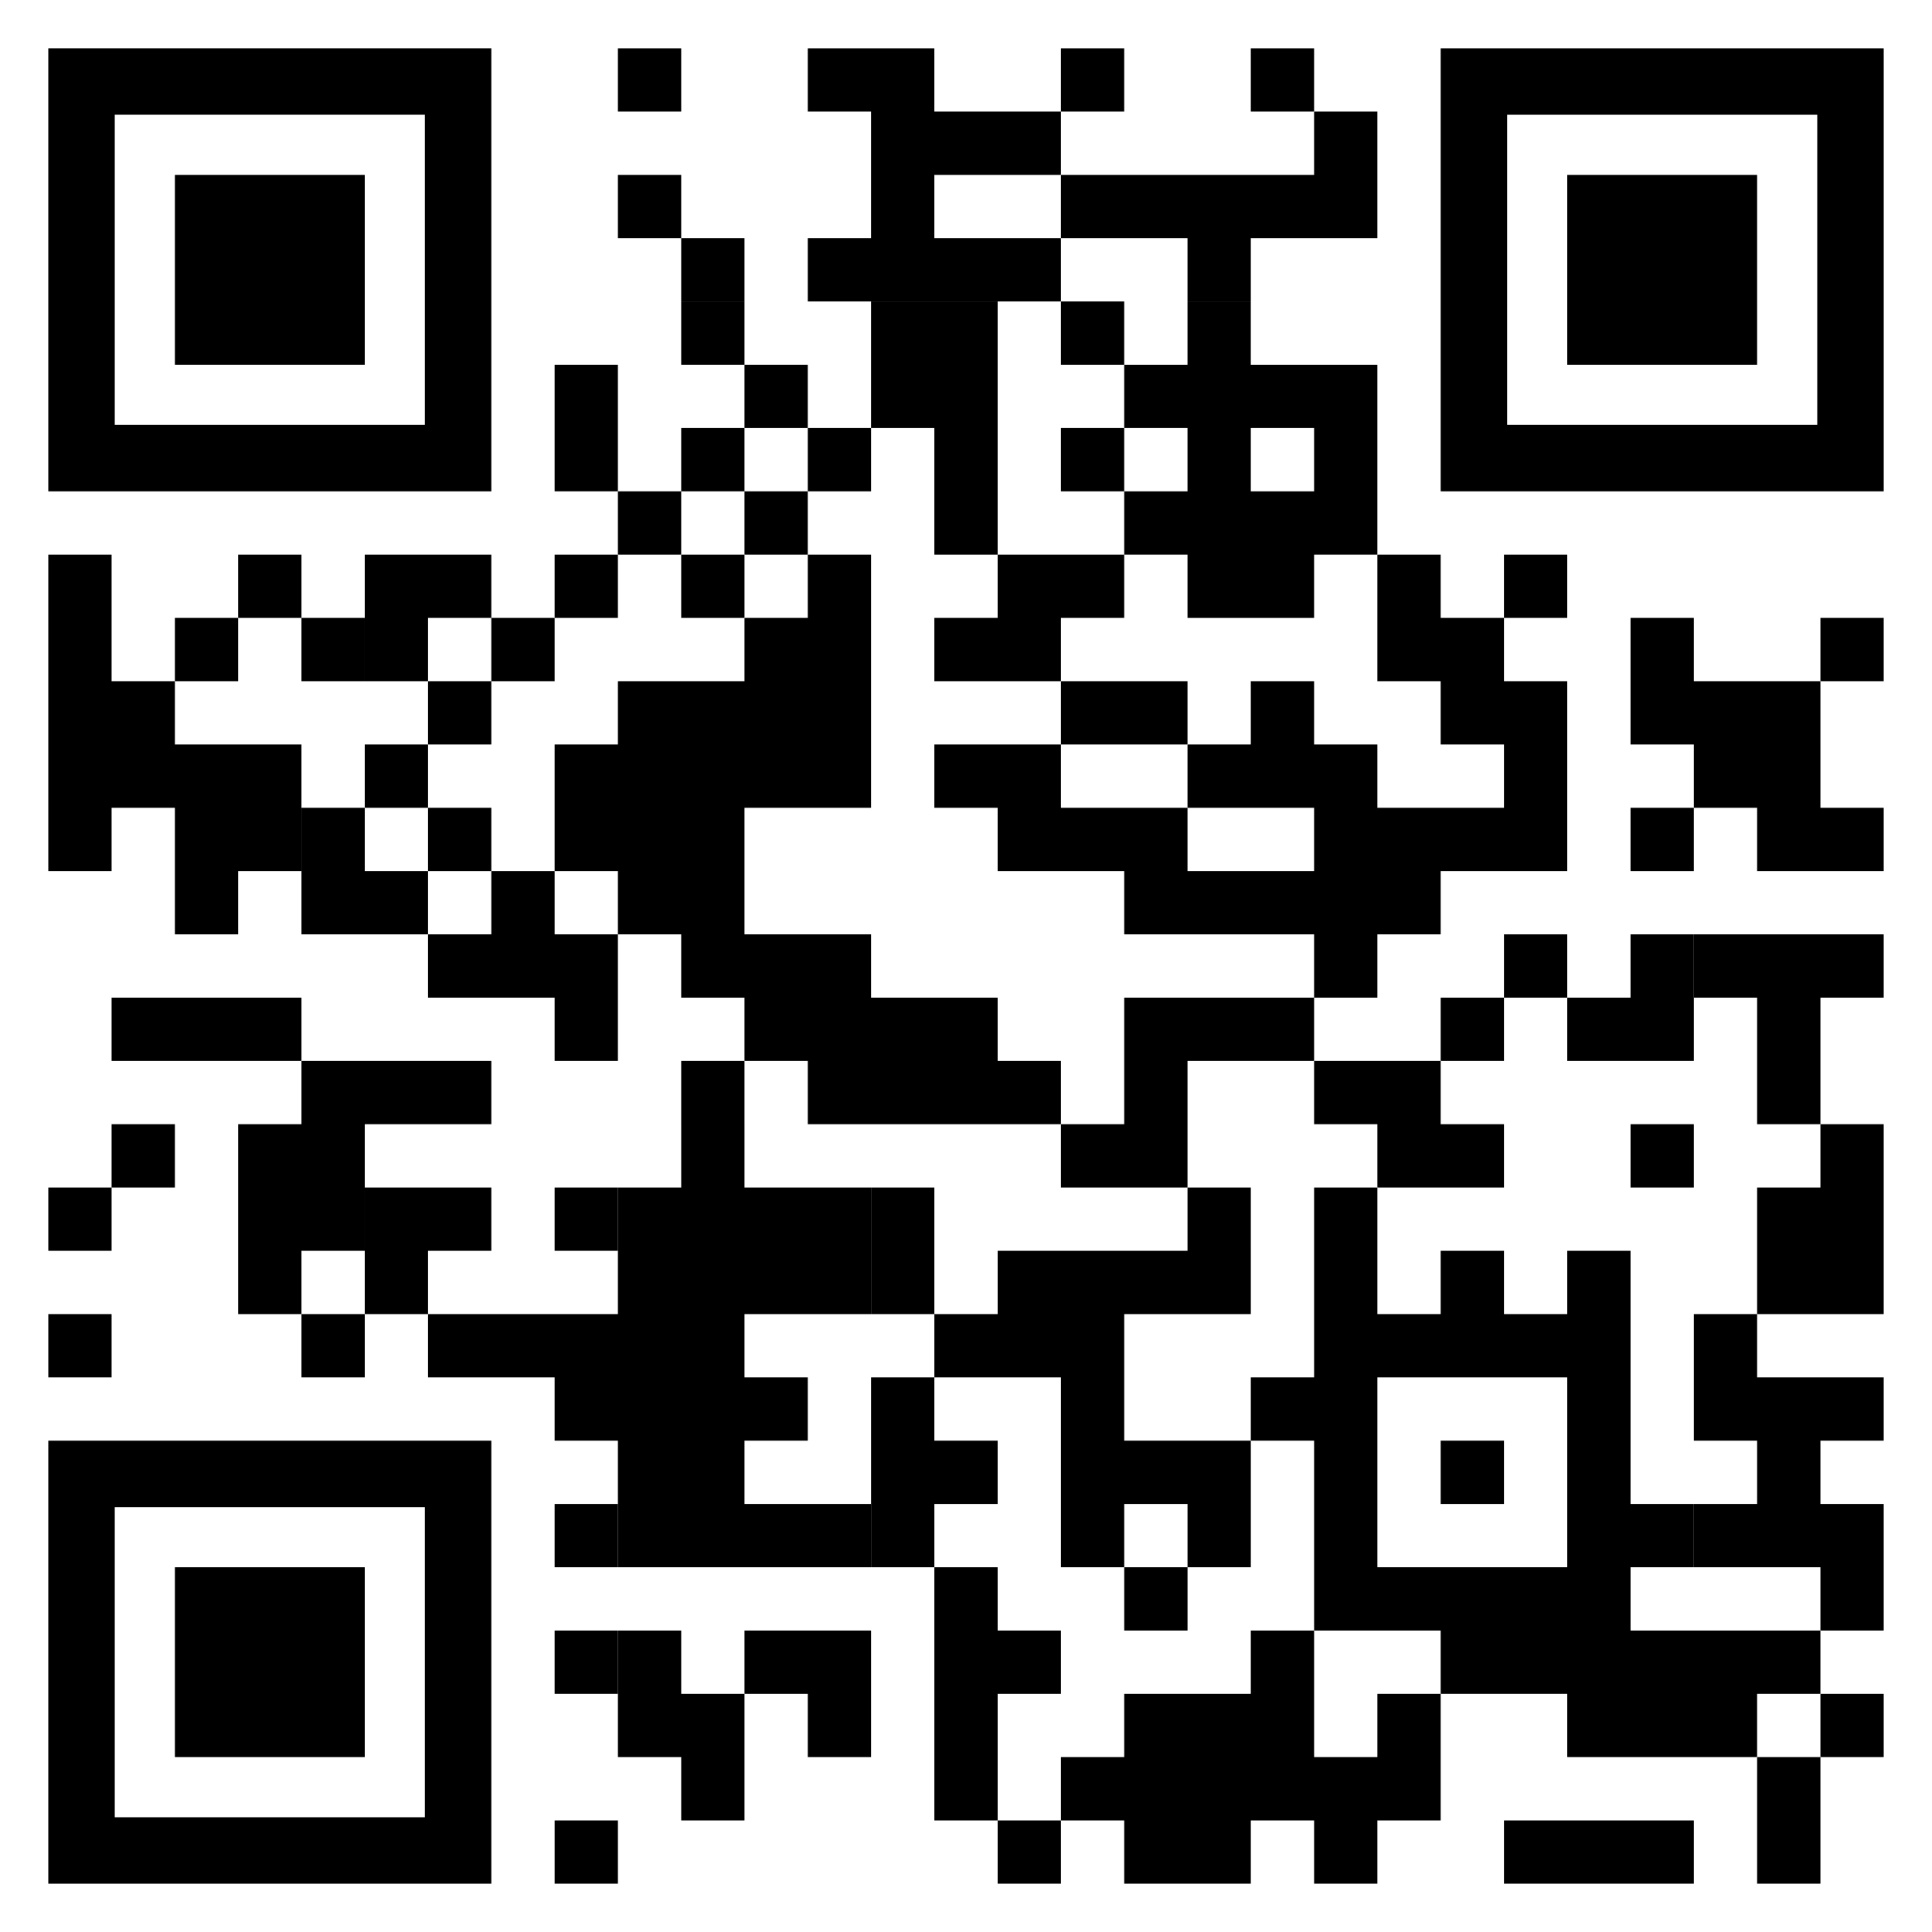 <?xml version="1.0" encoding="utf-8"?>
<!-- Generator: Adobe Illustrator 15.1.0, SVG Export Plug-In . SVG Version: 6.00 Build 0)  -->
<!DOCTYPE svg PUBLIC "-//W3C//DTD SVG 1.1//EN" "http://www.w3.org/Graphics/SVG/1.1/DTD/svg11.dtd">
<svg version="1.1" id="Layer_4" xmlns="http://www.w3.org/2000/svg" xmlns:xlink="http://www.w3.org/1999/xlink" x="0px" y="0px"
	 width="283.465px" height="283.465px" viewBox="0 0 283.465 283.465" enable-background="new 0 0 283.465 283.465"
	 xml:space="preserve">
<g>
	<rect x="90.66" y="7.087" width="9.286" height="9.286"/>
	<rect x="155.661" y="7.087" width="9.285" height="9.286"/>
	<rect x="183.52" y="7.087" width="9.285" height="9.286"/>
	<rect x="90.66" y="25.659" width="9.286" height="9.286"/>
	<rect x="155.661" y="44.23" width="9.285" height="9.286"/>
	<polygon points="109.232,62.802 118.518,62.802 118.518,53.516 109.232,53.516 109.232,62.802 99.946,62.802 99.946,72.088 
		109.232,72.088 	"/>
	<rect x="118.518" y="62.802" width="9.286" height="9.286"/>
	<rect x="155.661" y="62.802" width="9.285" height="9.286"/>
	<rect x="90.661" y="72.088" width="9.285" height="9.286"/>
	<rect x="109.232" y="72.088" width="9.285" height="9.286"/>
	<rect x="34.945" y="81.375" width="9.286" height="9.286"/>
	<rect x="81.375" y="81.375" width="9.286" height="9.286"/>
	<rect x="99.946" y="81.375" width="9.287" height="9.286"/>
	<rect x="25.659" y="90.66" width="9.286" height="9.286"/>
	<polygon points="72.088,90.66 72.088,81.375 62.803,81.375 62.802,81.375 53.517,81.375 53.517,90.66 53.517,99.946 62.803,99.946 
		62.803,90.66 	"/>
	<rect x="44.23" y="90.66" width="9.286" height="9.286"/>
	<polygon points="137.089,90.66 137.089,99.946 146.375,99.946 155.662,99.946 155.662,90.66 164.947,90.66 164.947,81.375 
		155.662,81.375 146.375,81.375 146.375,90.66 	"/>
	<rect x="267.094" y="90.66" width="9.285" height="9.286"/>
	<polygon points="72.089,99.946 81.375,99.946 81.375,90.66 72.088,90.66 72.088,99.946 62.803,99.946 62.803,109.232 
		72.089,109.232 	"/>
	<rect x="53.517" y="109.232" width="9.286" height="9.286"/>
	<polygon points="267.094,109.232 267.093,109.232 267.093,99.946 257.807,99.946 257.806,99.946 248.52,99.946 248.52,90.66 
		239.234,90.66 239.234,99.946 239.234,109.232 248.52,109.232 248.52,118.518 257.807,118.518 257.807,127.803 267.094,127.803 
		276.379,127.803 276.379,118.518 267.094,118.518 	"/>
	<rect x="62.803" y="118.518" width="9.286" height="9.286"/>
	<rect x="239.234" y="118.518" width="9.285" height="9.286"/>
	<rect x="220.664" y="137.089" width="9.285" height="9.286"/>
	<polygon points="257.807,137.089 248.521,137.089 248.521,146.375 257.807,146.375 257.807,155.661 257.807,164.946 
		267.094,164.946 267.094,155.661 267.094,146.375 276.379,146.375 276.379,137.089 267.094,137.089 	"/>
	<rect x="211.377" y="146.375" width="9.287" height="9.286"/>
	<polygon points="239.235,155.661 248.521,155.661 248.521,146.375 248.52,146.375 248.52,137.089 239.234,137.089 239.234,146.375 
		229.949,146.375 229.949,155.661 	"/>
	<polygon points="202.092,164.946 202.092,174.233 211.377,174.233 220.664,174.233 220.664,164.946 211.377,164.946 
		211.377,155.661 202.092,155.661 192.806,155.661 192.806,164.946 	"/>
	<rect x="239.235" y="164.946" width="9.285" height="9.287"/>
	<polygon points="16.374,174.233 25.659,174.233 25.659,164.946 16.374,164.946 16.374,174.233 7.088,174.233 7.088,183.52 
		16.374,183.52 	"/>
	<polygon points="257.807,174.233 257.807,183.52 257.807,192.805 267.094,192.805 276.379,192.805 276.379,183.52 276.379,174.233 
		276.379,164.946 267.094,164.946 267.094,174.233 	"/>
	<rect x="7.088" y="192.805" width="9.286" height="9.286"/>
	<rect x="44.231" y="192.805" width="9.286" height="9.286"/>
	<polygon points="248.521,202.091 248.521,211.376 257.807,211.376 257.807,220.663 248.521,220.663 248.521,229.948 
		257.807,229.948 267.094,229.948 267.094,239.234 276.379,239.234 276.379,229.948 276.379,220.663 267.094,220.663 
		267.094,211.376 276.379,211.376 276.379,202.091 267.094,202.091 257.807,202.091 257.807,192.805 248.521,192.805 	"/>
	<rect x="211.377" y="211.376" width="9.287" height="9.287"/>
	<rect x="81.375" y="239.234" width="9.286" height="9.285"/>
	<polygon points="99.947,239.234 90.662,239.234 90.662,248.52 90.662,257.806 99.947,257.806 99.947,267.093 109.233,267.093 
		109.233,257.806 109.233,248.52 99.947,248.52 	"/>
	<polygon points="109.233,239.234 109.233,248.52 118.519,248.52 118.519,257.806 127.804,257.806 127.804,248.52 127.804,239.234 
		118.519,239.234 	"/>
	<polygon points="164.946,34.945 174.232,34.945 174.232,44.23 183.52,44.23 183.52,34.945 192.805,34.945 202.091,34.945 
		202.091,25.659 202.091,16.373 192.805,16.373 192.805,25.659 183.52,25.659 174.232,25.659 164.946,25.659 155.661,25.659 
		155.661,34.945 	"/>
	<rect x="99.946" y="34.945" width="9.286" height="9.285"/>
	<rect x="99.946" y="44.23" width="9.286" height="9.286"/>
	<polygon points="90.66,62.802 90.66,53.516 81.375,53.516 81.375,62.802 81.375,72.088 90.66,72.088 	"/>
	<path d="M174.232,90.66h9.287h9.285v-9.286h9.286v-9.286v-9.286v-9.286h-9.286h-9.285V44.23h-9.287v9.286h-9.286v9.286h9.286v9.286
		h-9.285v9.286h9.285V90.66z M183.52,62.802h9.285v9.286h-9.285V62.802z"/>
	<polygon points="164.947,99.946 155.662,99.946 155.662,109.232 164.947,109.232 174.232,109.232 174.232,99.946 	"/>
	<polygon points="16.374,90.66 16.374,81.375 7.087,81.375 7.087,90.66 7.087,99.946 7.087,109.232 7.087,118.518 7.087,127.803 
		16.374,127.803 16.374,118.518 25.659,118.518 25.659,118.518 25.659,127.803 25.659,137.089 34.945,137.089 34.945,127.803 
		44.23,127.803 44.23,118.518 44.23,109.232 34.945,109.232 25.659,109.232 25.659,99.946 16.374,99.946 	"/>
	<polygon points="53.517,127.803 53.517,118.518 44.231,118.518 44.231,127.803 44.231,137.089 53.517,137.089 62.803,137.089 
		62.803,127.803 	"/>
	<polygon points="81.375,127.803 72.089,127.803 72.089,137.089 62.803,137.089 62.803,146.375 72.089,146.375 72.089,146.375 
		81.375,146.375 81.375,155.661 90.661,155.661 90.661,146.375 90.661,137.089 81.375,137.089 	"/>
	<polygon points="34.945,155.661 44.231,155.661 44.231,146.375 34.945,146.375 25.659,146.375 16.374,146.375 16.374,155.661 
		25.659,155.661 	"/>
	<polygon points="137.089,44.23 146.375,44.23 155.661,44.23 155.661,34.945 146.375,34.945 137.089,34.945 137.089,25.659 
		146.375,25.659 155.661,25.659 155.661,16.373 146.375,16.373 137.089,16.373 137.089,7.087 127.803,7.087 118.518,7.087 
		118.518,16.373 127.803,16.373 127.803,25.659 127.803,34.945 118.518,34.945 118.518,44.23 127.803,44.23 	"/>
	<polygon points="137.089,72.088 137.089,81.375 146.375,81.375 146.375,72.088 146.375,62.802 146.375,53.516 146.375,44.23 
		137.089,44.23 127.803,44.23 127.803,53.516 127.803,62.802 137.089,62.802 	"/>
	<polygon points="146.375,155.661 146.375,146.375 137.09,146.375 127.804,146.375 127.804,137.089 118.518,137.089 
		109.232,137.089 109.232,127.803 109.232,118.518 118.518,118.518 127.803,118.518 127.803,109.232 127.803,99.946 127.803,90.66 
		127.803,81.375 118.518,81.375 118.518,90.66 109.232,90.66 109.232,99.946 99.946,99.946 90.661,99.946 90.661,109.232 
		90.661,118.518 90.66,118.518 90.66,109.232 81.375,109.232 81.375,118.518 81.375,118.518 81.375,127.803 90.661,127.803 
		90.661,137.089 99.946,137.089 99.946,127.803 99.946,127.803 99.946,137.089 99.946,146.375 109.232,146.375 109.232,155.661 
		118.518,155.661 118.519,155.661 118.519,164.946 127.804,164.946 137.09,164.946 146.375,164.946 155.662,164.946 
		155.662,155.661 	"/>
	<polygon points="174.232,155.661 183.521,155.661 192.806,155.661 192.806,146.375 202.092,146.375 202.092,137.089 
		211.377,137.089 211.377,127.803 220.664,127.803 229.949,127.803 229.949,118.518 229.949,109.232 229.949,99.946 220.664,99.946 
		220.664,90.66 229.948,90.66 229.948,81.375 220.663,81.375 220.663,90.66 211.376,90.66 211.376,81.375 202.091,81.375 
		202.091,90.66 202.091,99.946 211.376,99.946 211.376,109.232 220.664,109.232 220.664,118.518 211.377,118.518 202.092,118.518 
		202.092,109.232 192.805,109.232 192.805,99.946 183.52,99.946 183.52,109.232 174.232,109.232 174.232,118.518 183.52,118.518 
		192.805,118.518 192.805,127.803 183.52,127.803 174.232,127.803 174.232,118.518 164.947,118.518 155.662,118.518 
		155.662,109.232 146.375,109.232 137.09,109.232 137.09,118.518 146.375,118.518 146.375,127.803 155.662,127.803 164.947,127.803 
		164.947,137.089 174.232,137.089 183.52,137.089 192.805,137.089 192.805,146.375 183.521,146.375 174.232,146.375 
		164.947,146.375 164.947,155.661 164.947,164.946 155.662,164.946 155.662,174.233 164.947,174.233 174.232,174.233 
		174.232,164.946 	"/>
	<polygon points="53.517,183.52 53.517,174.233 53.517,164.946 62.803,164.946 72.089,164.946 72.089,155.661 62.803,155.661 
		53.517,155.661 44.231,155.661 44.231,164.946 34.946,164.946 34.946,174.233 34.946,183.52 34.946,192.805 44.231,192.805 
		44.231,183.52 	"/>
	<polygon points="72.089,183.52 72.089,174.233 62.803,174.233 62.803,174.233 53.517,174.233 53.517,183.52 53.517,192.805 
		62.803,192.805 62.803,183.52 	"/>
	<path d="M248.521,239.234h-9.285v-9.286h9.284v-9.285h-9.284h-0.001v-9.287v-9.285v-9.286v-9.285h-9.286v9.285h-9.285v-9.285
		h-9.287v9.285h-9.285v-9.285v-9.286h-9.286v9.286h0.001v9.285v9.286h-9.286v9.285h-9.286h-0.001h-9.286v-9.285v-9.286h9.286h9.288
		v-9.285h-0.001v-9.286h-9.288v9.286h-9.285h-9.285h-9.286v9.285h-9.286v9.286h9.286h9.286v9.285v9.287v9.285h9.285v-9.285h9.286
		v9.285h-9.286v9.286h9.287v-9.286h9.287v-9.285v-9.287h9.285v9.287v9.285v9.286h9.285h9.285v9.285h9.287h9.285v9.286h9.287h9.285
		h9.285v-9.286h9.287v-9.285h-9.287H248.521z M229.949,211.376v9.287v9.285h-9.285h-9.287h-9.285v-9.285v-9.287v-9.285h9.285h9.287
		h9.285V211.376z"/>
	<rect x="81.375" y="220.663" width="9.286" height="9.285"/>
	<polygon points="137.09,174.233 127.804,174.233 127.804,183.52 127.804,192.805 137.09,192.805 137.09,183.52 	"/>
	<polygon points="99.946,164.946 99.947,164.946 99.947,174.233 90.661,174.233 90.661,183.52 90.661,192.805 81.375,192.805 
		72.089,192.805 62.803,192.805 62.803,202.091 72.089,202.091 81.375,202.091 81.375,211.376 90.661,211.376 90.661,220.663 
		90.662,220.663 90.662,229.948 99.947,229.948 109.233,229.948 118.519,229.948 127.804,229.948 127.804,220.663 118.519,220.663 
		109.233,220.663 109.233,211.376 118.519,211.376 118.519,202.091 109.233,202.091 109.233,202.091 109.233,192.805 
		118.519,192.805 127.804,192.805 127.804,183.52 127.804,174.233 118.519,174.233 109.233,174.233 109.233,164.946 
		109.232,164.946 109.232,155.661 99.946,155.661 	"/>
	<rect x="81.375" y="174.233" width="9.285" height="9.286"/>
	<polygon points="146.377,248.52 155.662,248.52 155.662,239.234 146.377,239.234 146.376,239.234 146.376,229.948 137.091,229.948 
		137.091,220.663 146.376,220.663 146.376,211.376 137.091,211.376 137.09,211.376 137.09,202.091 127.804,202.091 127.804,211.376 
		127.805,211.376 127.805,220.663 127.805,229.948 137.09,229.948 137.09,239.234 137.091,239.234 137.091,248.52 137.091,257.806 
		137.091,267.093 146.377,267.093 146.377,257.806 	"/>
	<polygon points="202.092,257.806 192.807,257.806 192.807,248.52 192.807,239.234 183.521,239.234 183.521,248.52 174.234,248.52 
		164.947,248.52 164.947,257.806 155.662,257.806 155.662,267.093 164.947,267.093 164.947,276.378 174.234,276.378 
		183.521,276.378 183.521,267.093 192.807,267.093 192.807,276.378 202.092,276.378 202.092,267.093 211.377,267.093 
		211.377,257.806 211.377,248.52 202.092,248.52 	"/>
	<rect x="267.094" y="248.52" width="9.285" height="9.286"/>
	<polygon points="257.807,267.093 257.807,276.378 267.094,276.378 267.094,267.093 267.094,257.806 257.807,257.806 	"/>
	<rect x="81.376" y="267.093" width="9.286" height="9.285"/>
	<rect x="146.377" y="267.093" width="9.285" height="9.285"/>
	<polygon points="229.949,267.093 220.664,267.093 220.664,276.378 229.949,276.378 239.236,276.378 248.521,276.378 
		248.521,267.093 239.236,267.093 	"/>
	<path d="M62.339,72.09h9.751v-9.751V16.837V7.086h-9.751H16.837H7.086v9.751v45.501v9.751h9.751H62.339z M16.837,16.837h45.501
		v45.501H16.837V16.837z"/>
	<path d="M266.629,7.086h-45.502h-9.75v9.751v45.501v9.751h9.75h45.502h9.751v-9.751V16.837V7.086H266.629z M266.629,62.339h-45.502
		V16.837h45.502V62.339z"/>
	<path d="M16.837,211.377H7.086v9.75v45.502v9.751h9.751h45.501h9.751v-9.751v-45.502v-9.75h-9.751H16.837z M62.339,266.629H16.837
		v-45.502h45.501V266.629z"/>
	<rect x="25.66" y="25.658" width="27.857" height="27.857"/>
	<rect x="229.949" y="25.659" width="27.857" height="27.857"/>
	<rect x="25.66" y="229.949" width="27.857" height="27.857"/>
</g>
</svg>
